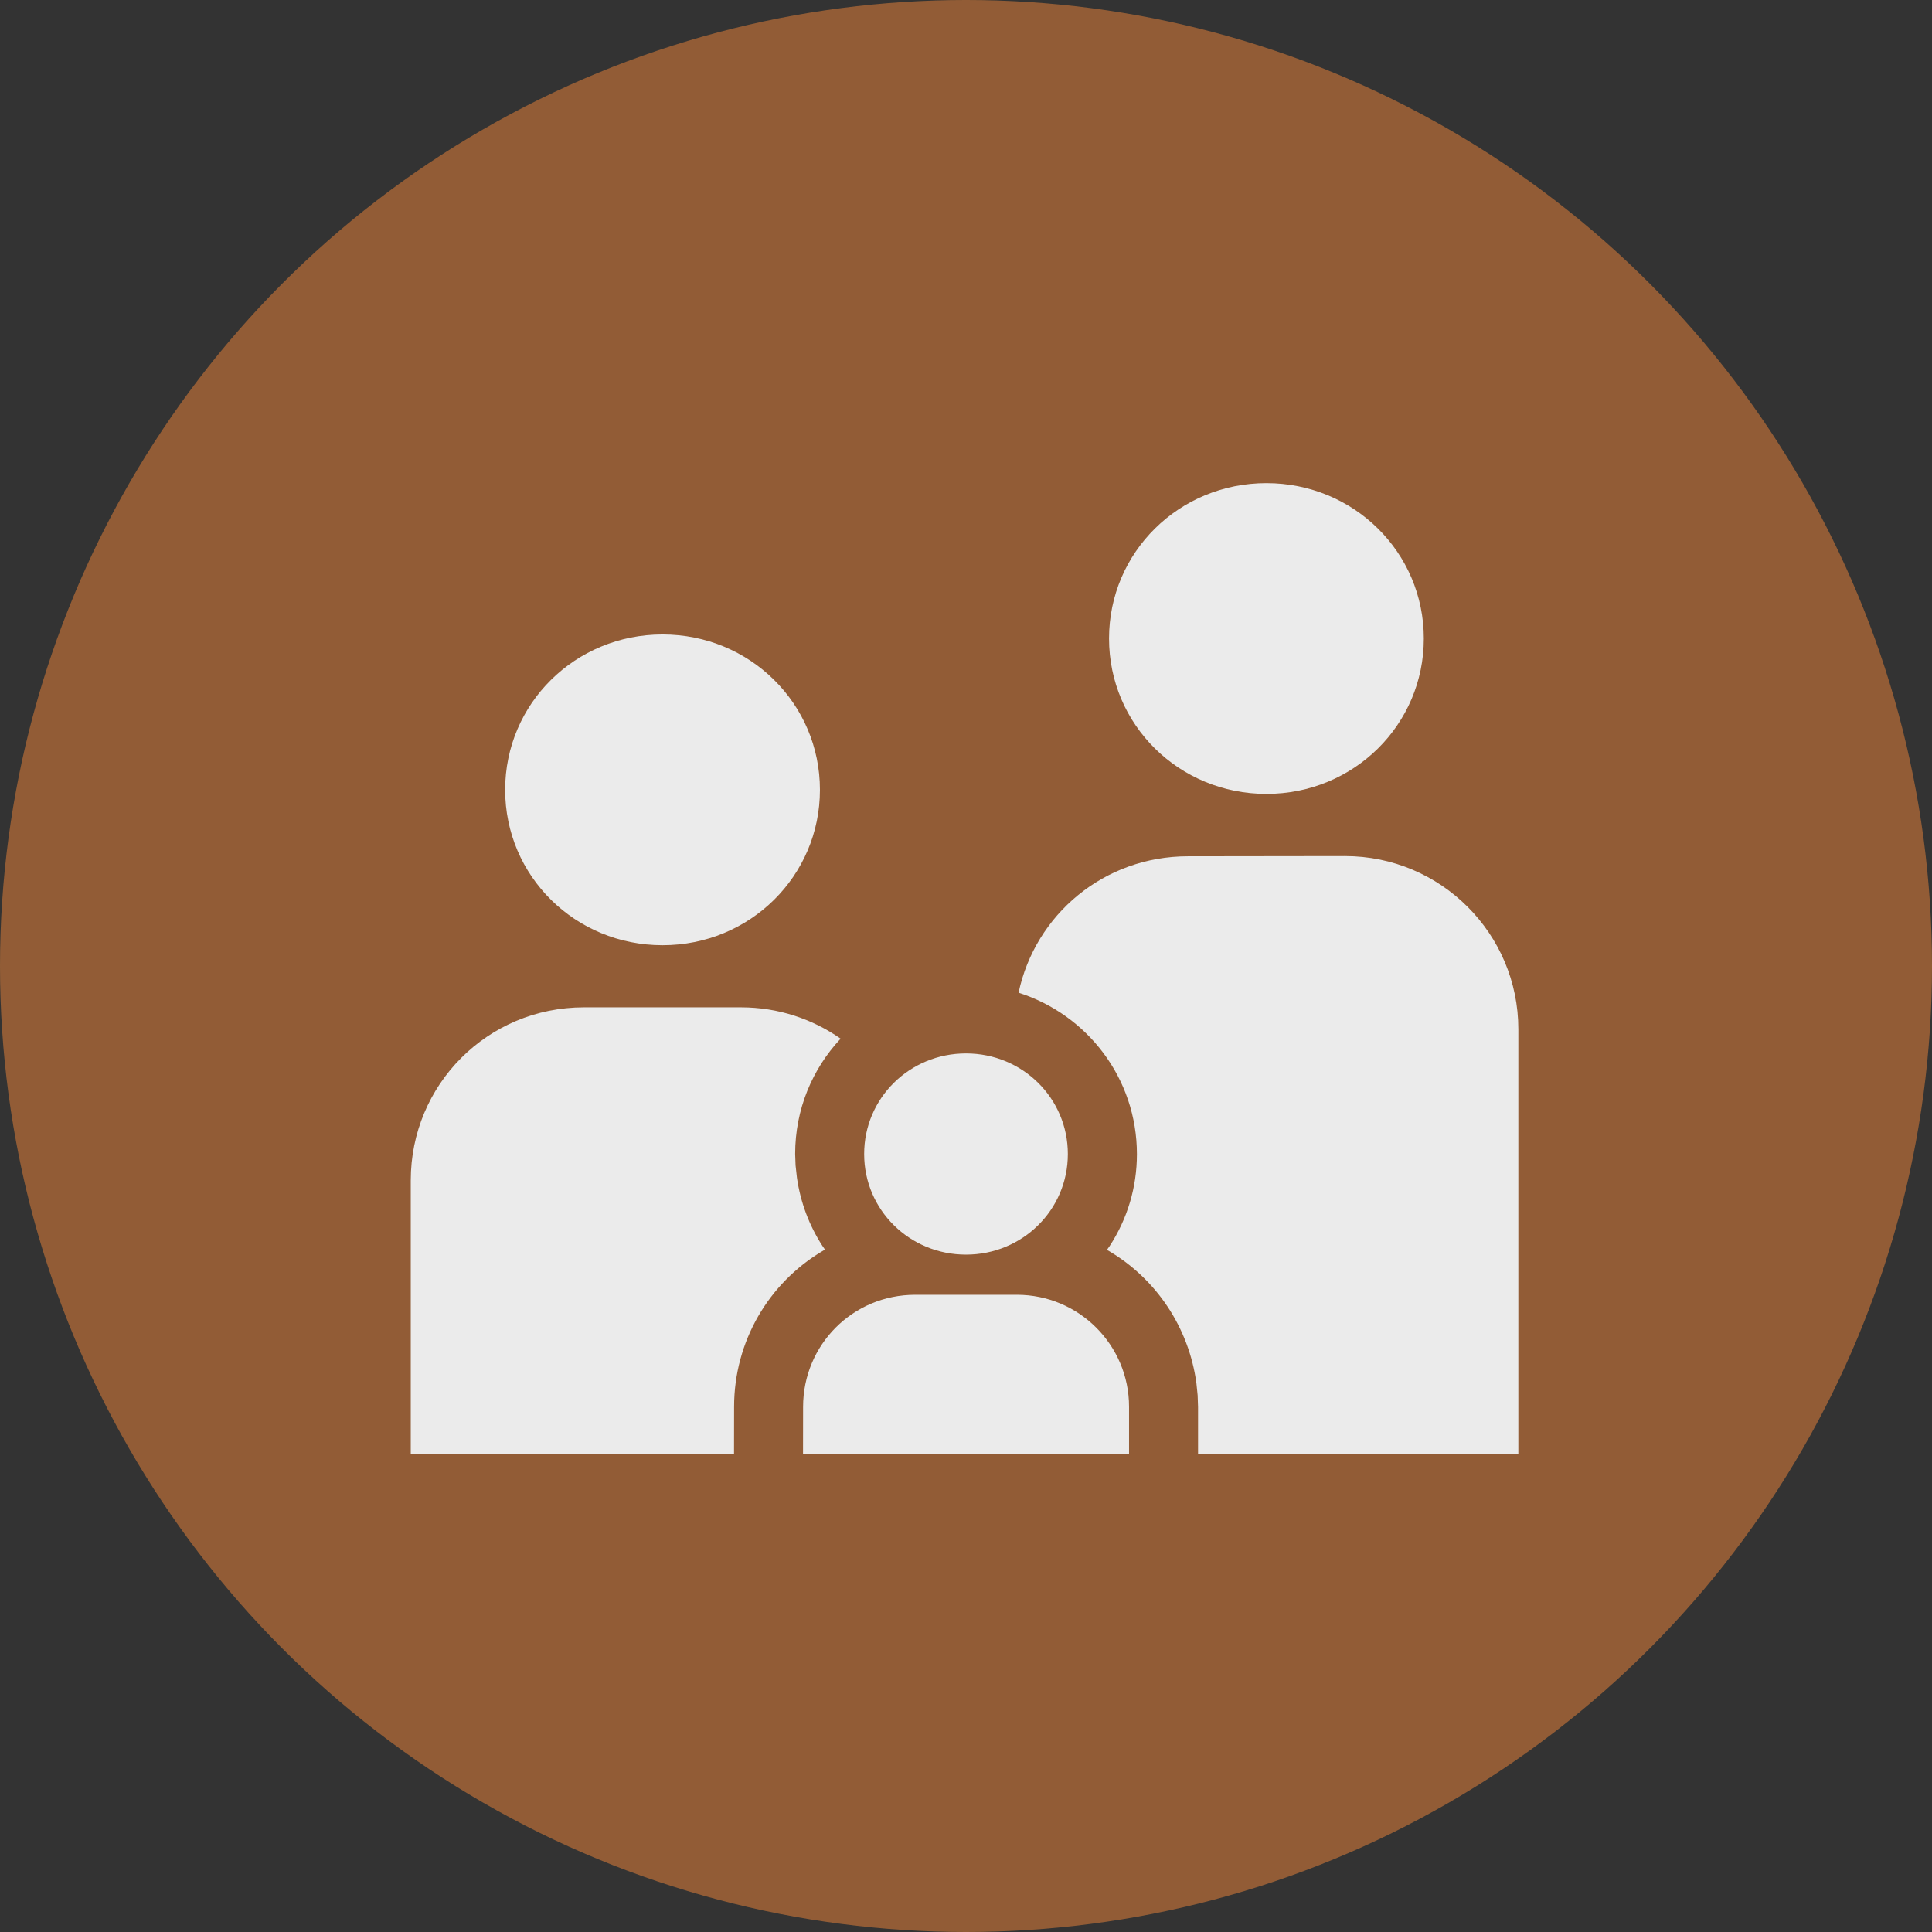 <svg height="28" viewBox="0 0 28 28" width="28" xmlns="http://www.w3.org/2000/svg"><rect x="0" y="0" width="28" height="28" fill="#333333" stroke="none"/><g fill="none" opacity=".899"><circle cx="14" cy="14" fill="#9c6136" fill-rule="evenodd" r="14"/><path d="m10.74 14.599c.537 0 1.034.168 1.443.454-.41.438-.659 1.024-.659 1.671l.006.165.02.181c.052.359.179.693.368.985l.038.055-.04.024c-.773.461-1.277 1.304-1.277 2.255l-.001.684h-4.685l0-3.965c0-1.386 1.109-2.509 2.512-2.509zm3.997 4.166c.898 0 1.626.727 1.626 1.624l-0.0.684h-4.725l.001-.684c0-.897.718-1.624 1.626-1.624zm4.755-6.358c1.388 0 2.513 1.123 2.513 2.51l-0 6.157h-4.642l0-.684-.006-.169-.018-.176c-.111-.813-.586-1.509-1.26-1.91l-.037-.02.039-.055c.256-.392.396-.85.396-1.333 0-1.099-.719-2.023-1.715-2.34.24-1.13 1.236-1.977 2.455-1.977zm-5.492 2.86c.819 0 1.476.649 1.476 1.458 0 .809-.657 1.458-1.476 1.458-.819 0-1.476-.649-1.476-1.458 0-.809.657-1.458 1.476-1.458zm-4.398-6.072c1.266 0 2.281 1.002 2.281 2.252 0 1.25-1.015 2.252-2.281 2.252-1.266 0-2.281-1.002-2.281-2.252 0-1.25 1.015-2.252 2.281-2.252zm8.752-2.193c1.266 0 2.281 1.002 2.281 2.252 0 1.25-1.015 2.252-2.281 2.252-1.266 0-2.281-1.002-2.281-2.252 0-1.25 1.015-2.252 2.281-2.252z" fill="#fff"/></g></svg>